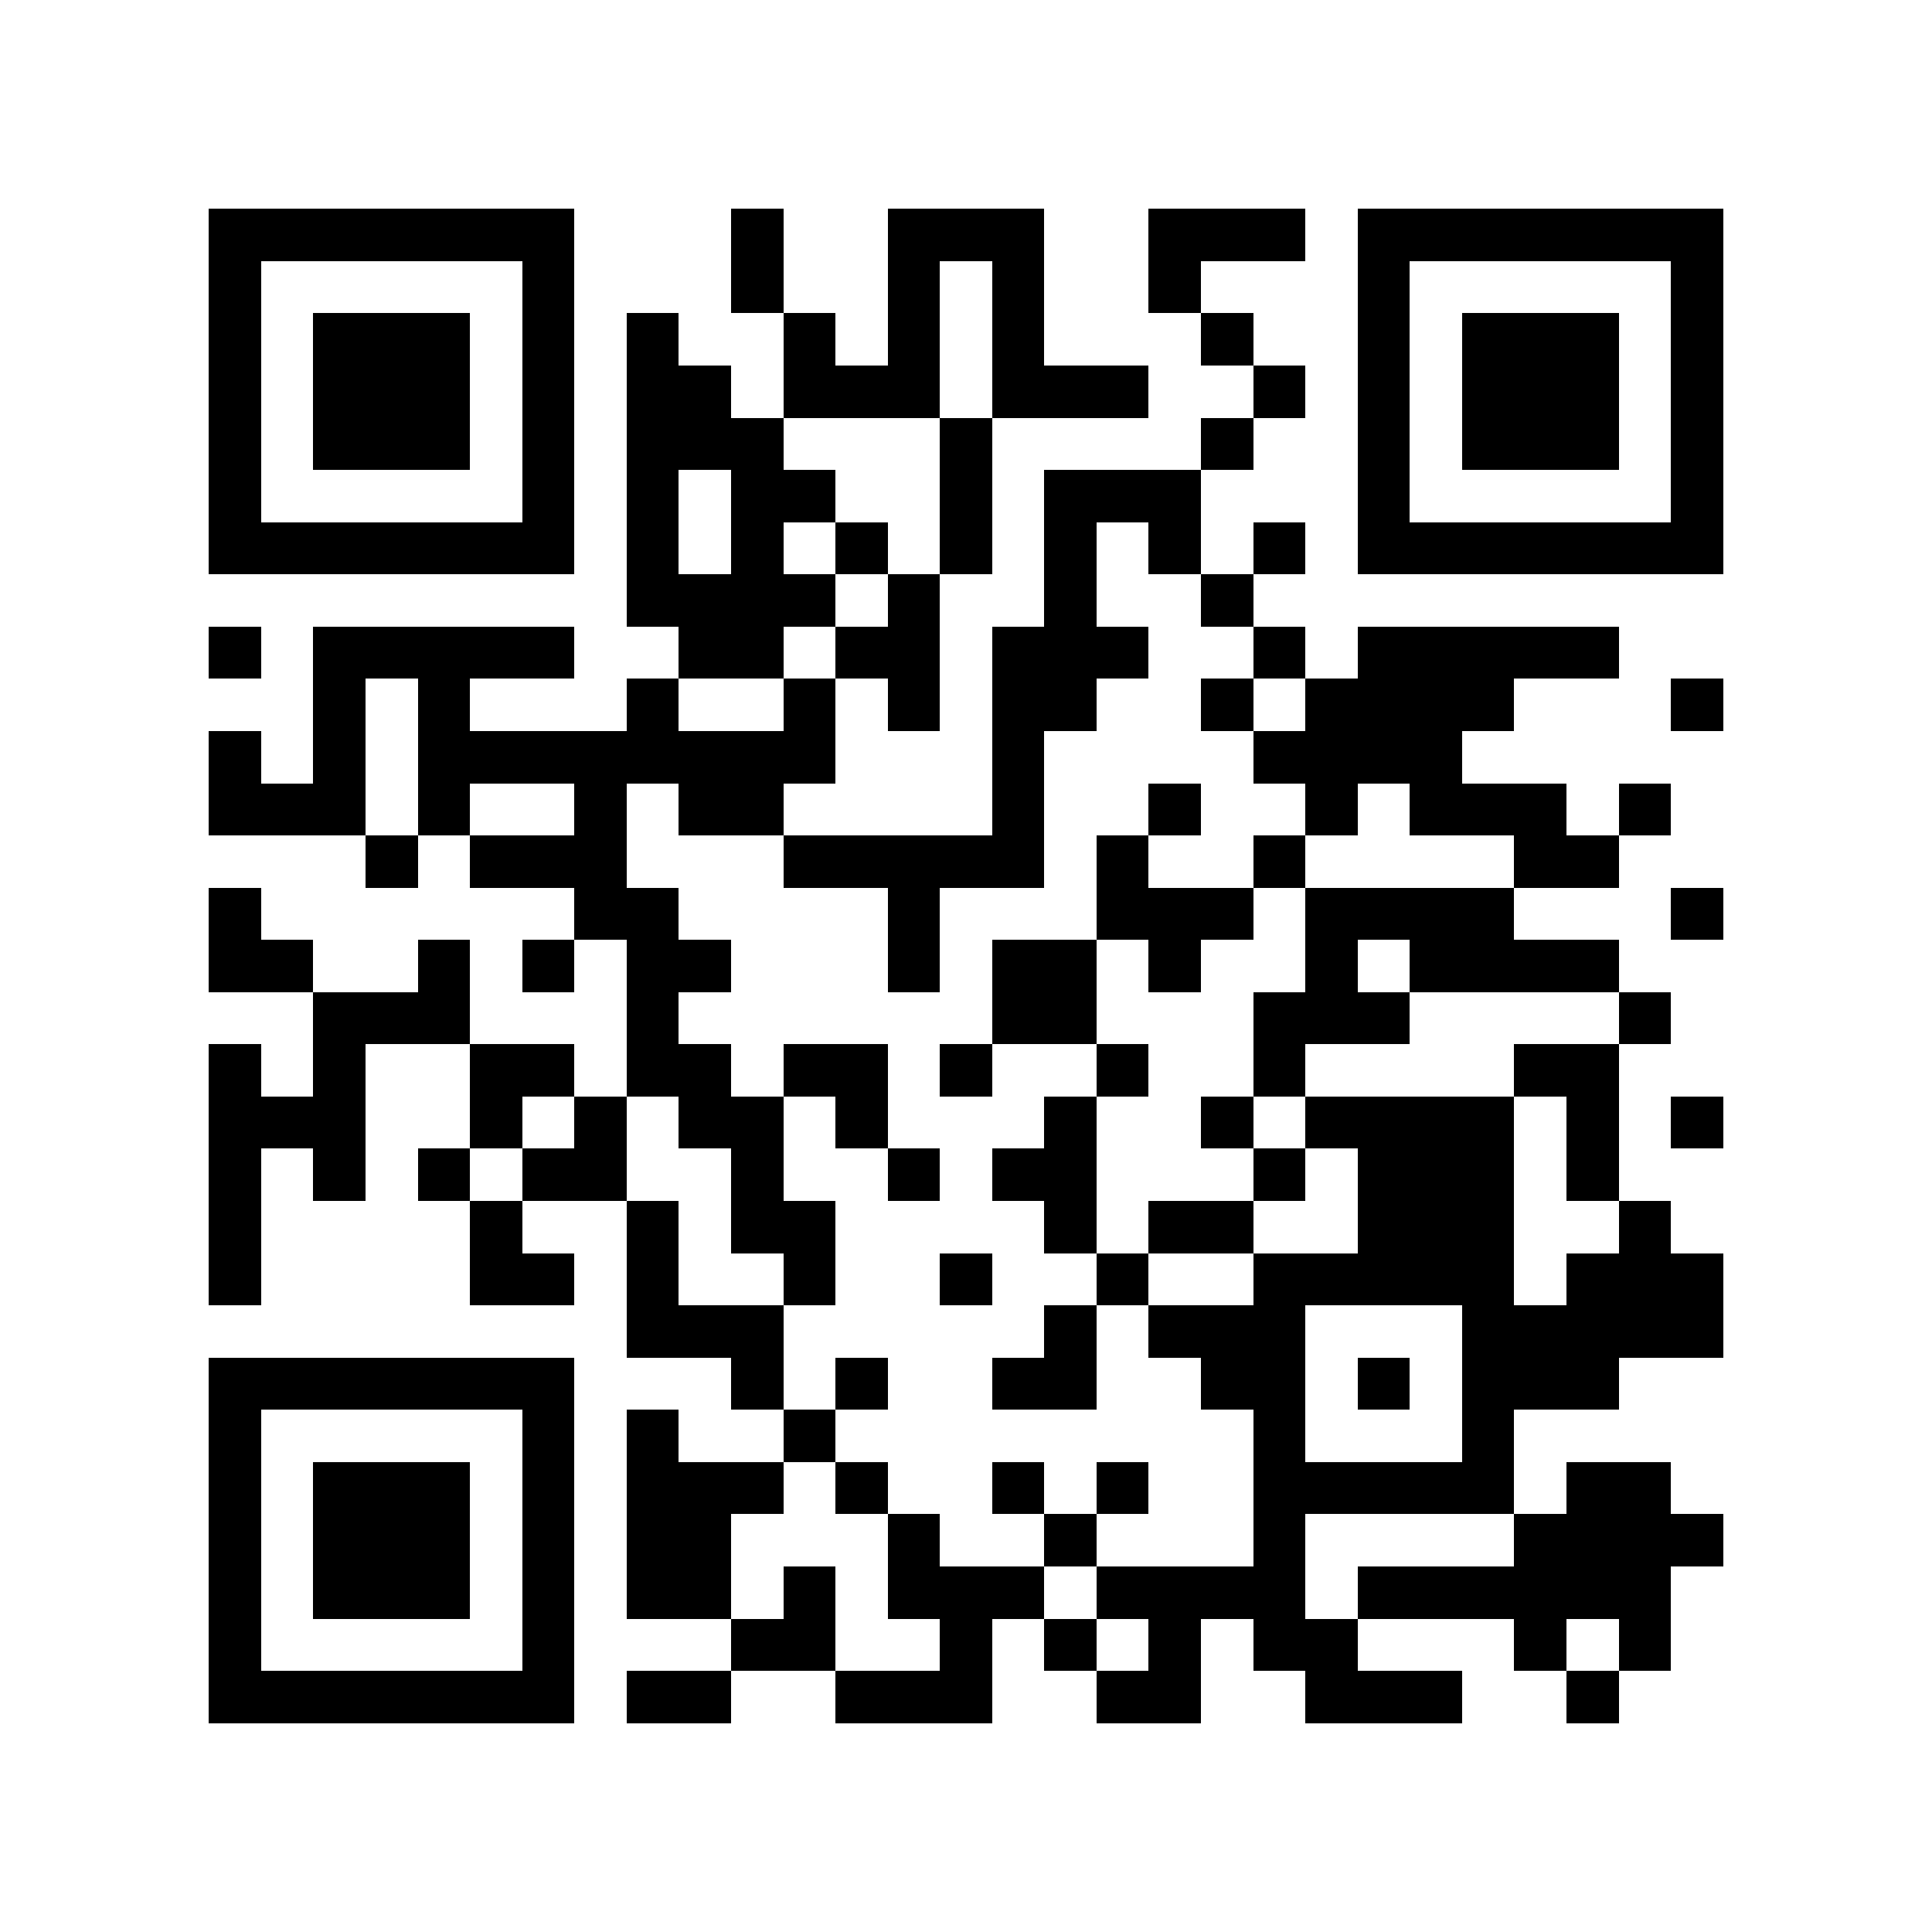 <?xml version="1.0" encoding="utf-8"?><!DOCTYPE svg PUBLIC "-//W3C//DTD SVG 1.1//EN" "http://www.w3.org/Graphics/SVG/1.1/DTD/svg11.dtd"><svg xmlns="http://www.w3.org/2000/svg" viewBox="0 0 37 37" shape-rendering="crispEdges"><path fill="#ffffff" d="M0 0h37v37H0z"/><path stroke="#000000" d="M4 4.5h7m3 0h1m2 0h3m2 0h3m1 0h7M4 5.5h1m5 0h1m3 0h1m2 0h1m1 0h1m2 0h1m3 0h1m5 0h1M4 6.5h1m1 0h3m1 0h1m1 0h1m2 0h1m1 0h1m1 0h1m3 0h1m2 0h1m1 0h3m1 0h1M4 7.5h1m1 0h3m1 0h1m1 0h2m1 0h3m1 0h3m2 0h1m1 0h1m1 0h3m1 0h1M4 8.5h1m1 0h3m1 0h1m1 0h3m3 0h1m4 0h1m2 0h1m1 0h3m1 0h1M4 9.5h1m5 0h1m1 0h1m1 0h2m2 0h1m1 0h3m3 0h1m5 0h1M4 10.5h7m1 0h1m1 0h1m1 0h1m1 0h1m1 0h1m1 0h1m1 0h1m1 0h7M12 11.5h4m1 0h1m2 0h1m2 0h1M4 12.5h1m1 0h5m2 0h2m1 0h2m1 0h3m2 0h1m1 0h5M6 13.5h1m1 0h1m3 0h1m2 0h1m1 0h1m1 0h2m2 0h1m1 0h4m3 0h1M4 14.5h1m1 0h1m1 0h8m3 0h1m4 0h4M4 15.5h3m1 0h1m2 0h1m1 0h2m4 0h1m2 0h1m2 0h1m1 0h3m1 0h1M7 16.5h1m1 0h3m3 0h5m1 0h1m2 0h1m4 0h2M4 17.5h1m6 0h2m4 0h1m3 0h3m1 0h4m3 0h1M4 18.5h2m2 0h1m1 0h1m1 0h2m3 0h1m1 0h2m1 0h1m2 0h1m1 0h4M6 19.5h3m3 0h1m6 0h2m3 0h3m4 0h1M4 20.5h1m1 0h1m2 0h2m1 0h2m1 0h2m1 0h1m2 0h1m2 0h1m4 0h2M4 21.5h3m2 0h1m1 0h1m1 0h2m1 0h1m3 0h1m2 0h1m1 0h4m1 0h1m1 0h1M4 22.5h1m1 0h1m1 0h1m1 0h2m2 0h1m2 0h1m1 0h2m3 0h1m1 0h3m1 0h1M4 23.5h1m4 0h1m2 0h1m1 0h2m4 0h1m1 0h2m2 0h3m2 0h1M4 24.5h1m4 0h2m1 0h1m2 0h1m2 0h1m2 0h1m2 0h5m1 0h3M12 25.5h3m5 0h1m1 0h3m3 0h5M4 26.5h7m3 0h1m1 0h1m2 0h2m2 0h2m1 0h1m1 0h3M4 27.5h1m5 0h1m1 0h1m2 0h1m8 0h1m3 0h1M4 28.5h1m1 0h3m1 0h1m1 0h3m1 0h1m2 0h1m1 0h1m2 0h5m1 0h2M4 29.5h1m1 0h3m1 0h1m1 0h2m3 0h1m2 0h1m3 0h1m4 0h4M4 30.5h1m1 0h3m1 0h1m1 0h2m1 0h1m1 0h3m1 0h4m1 0h6M4 31.5h1m5 0h1m3 0h2m2 0h1m1 0h1m1 0h1m1 0h2m3 0h1m1 0h1M4 32.5h7m1 0h2m2 0h3m2 0h2m2 0h3m2 0h1"/></svg>
